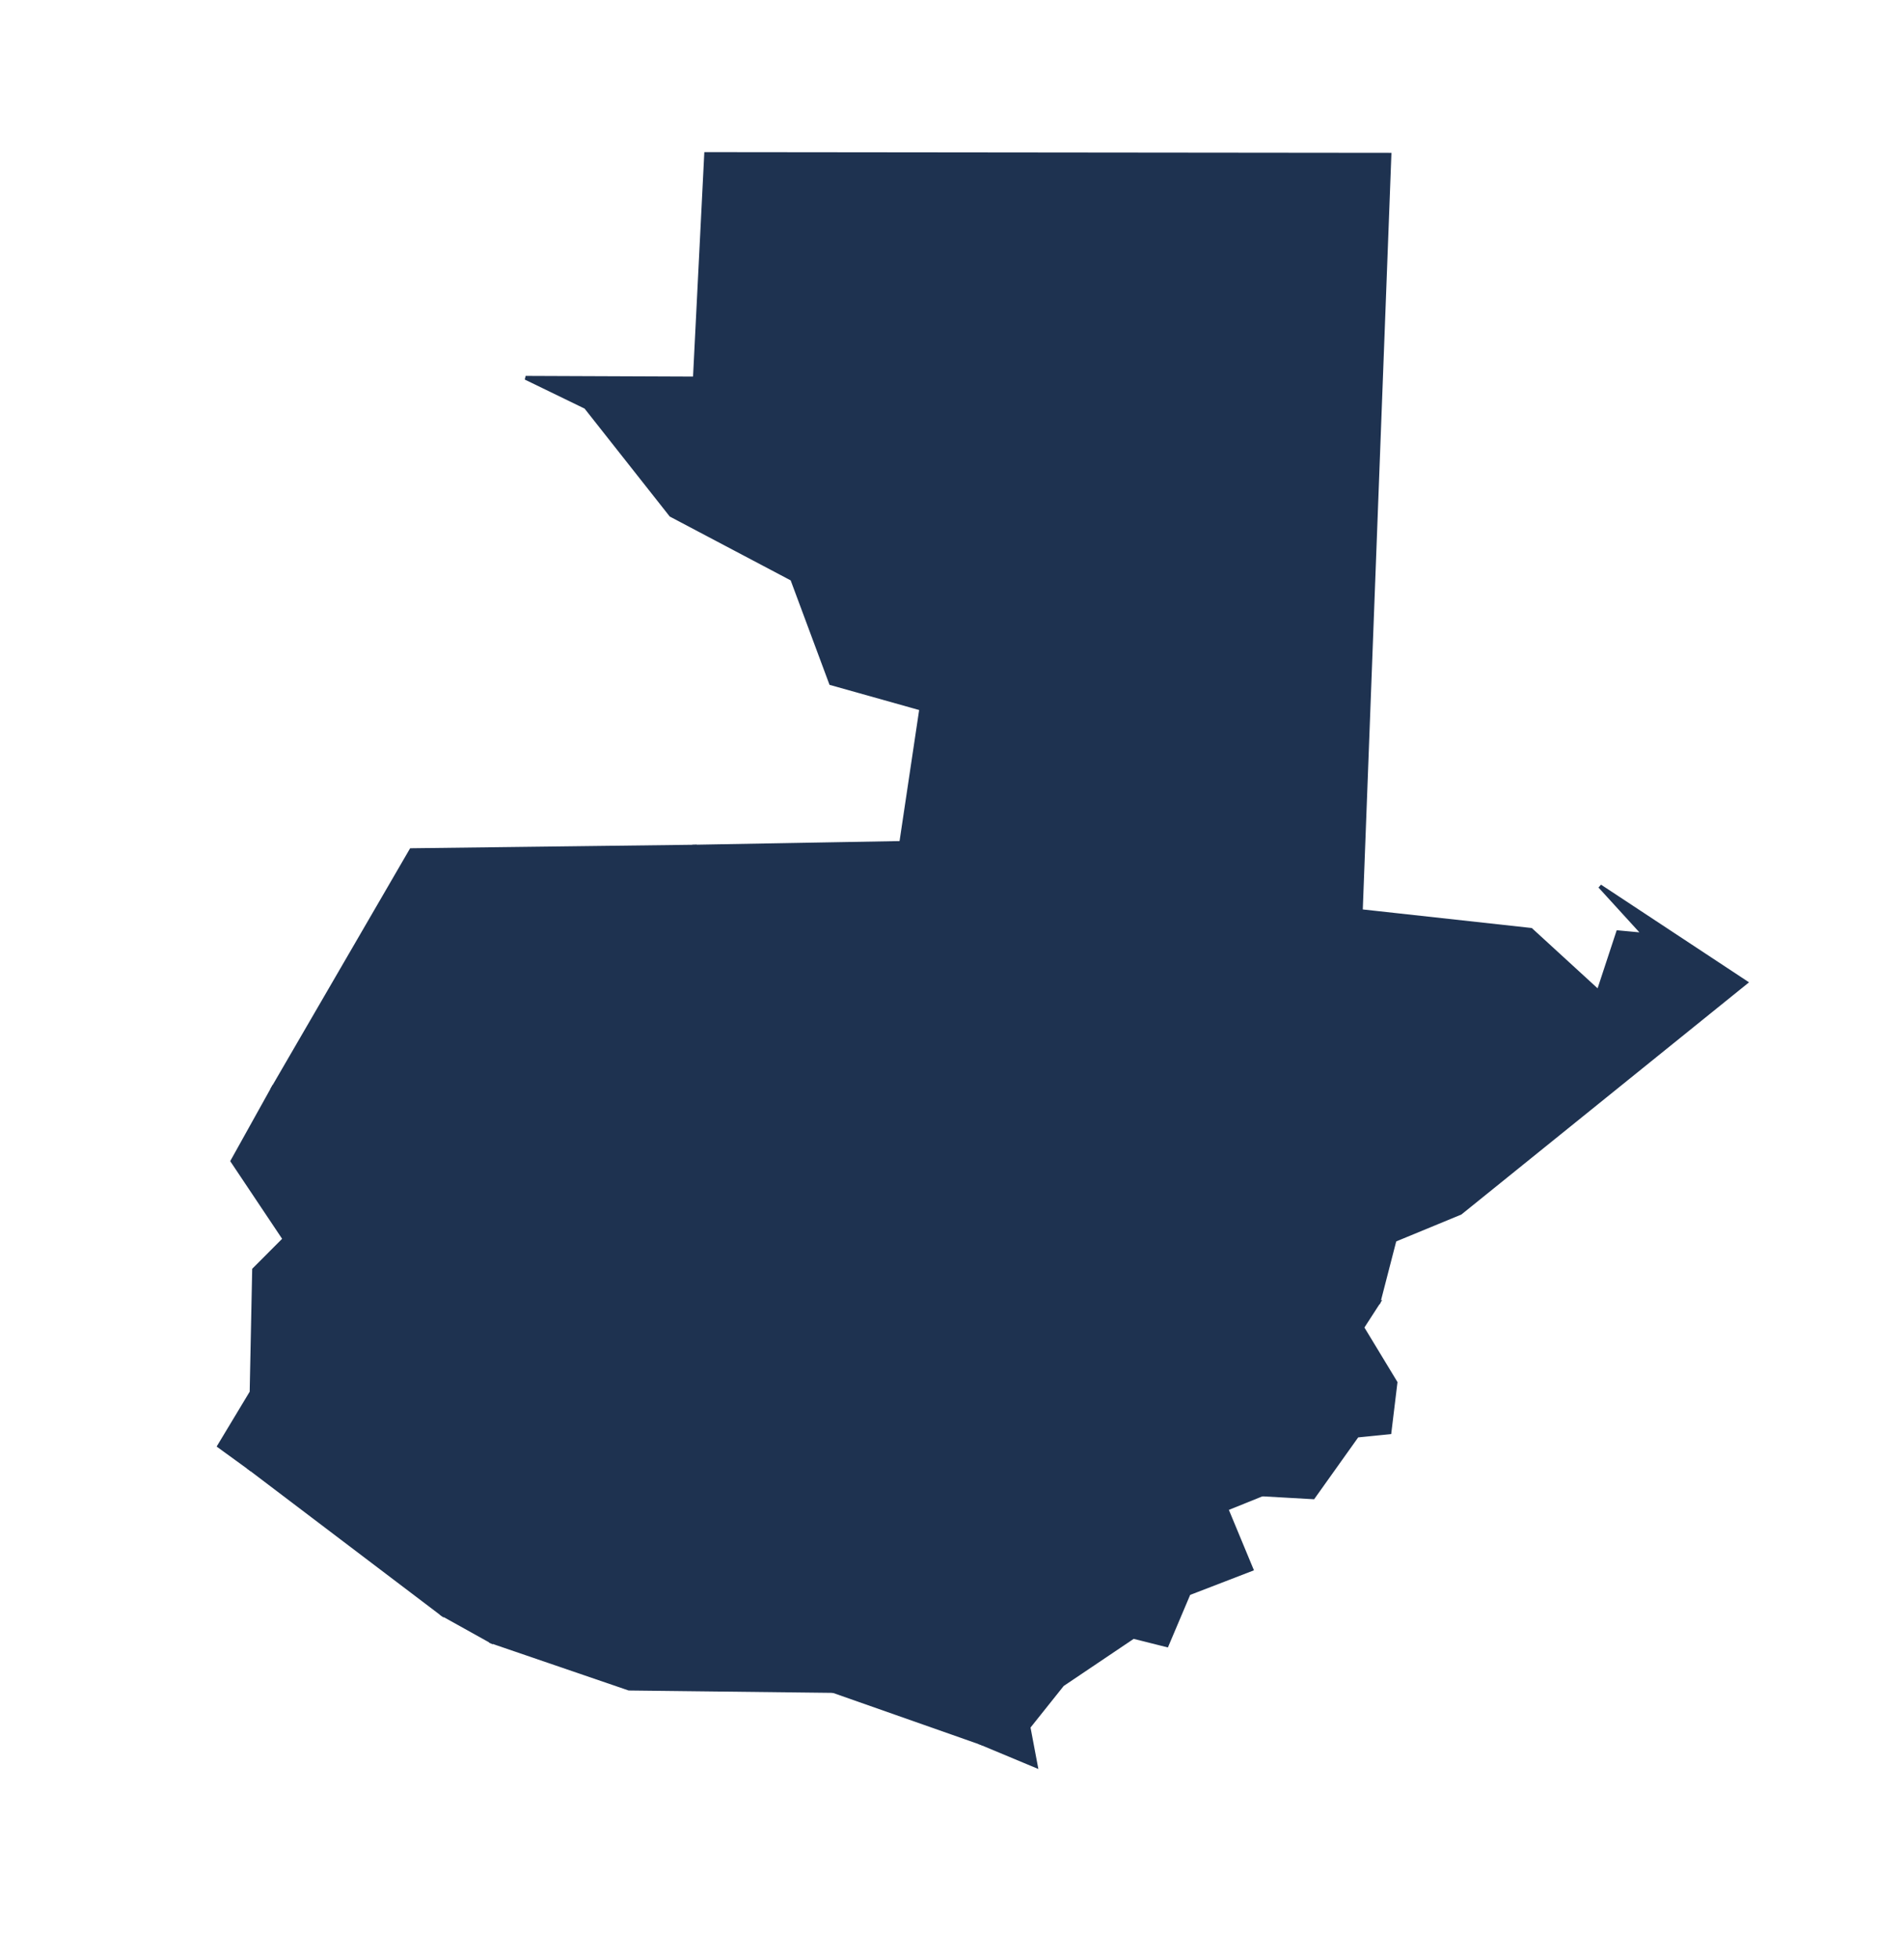 <?xml version="1.0" encoding="utf-8"?>
<!-- Generator: Adobe Illustrator 15.0.0, SVG Export Plug-In . SVG Version: 6.00 Build 0)  -->
<!DOCTYPE svg PUBLIC "-//W3C//DTD SVG 1.1//EN" "http://www.w3.org/Graphics/SVG/1.1/DTD/svg11.dtd">
<svg version="1.1" id="Layer_1" xmlns:amcharts="http://amcharts.com/ammap"
	 xmlns="http://www.w3.org/2000/svg" xmlns:xlink="http://www.w3.org/1999/xlink" x="0px" y="0px" width="247.293px"
	 height="254.307px" viewBox="0 0 247.293 254.307" enable-background="new 0 0 247.293 254.307" xml:space="preserve">
<defs>
	
	
		<amcharts:ammap  projection="mercator" leftLongitude="-92.234" topLatitude="17.816" rightLongitude="-88.231" bottomLatitude="13.74">
		</amcharts:ammap>
</defs>
<g>
	<path id="GT-QC" fill="#1E3250" stroke="#1E3250" stroke-width="0.5" d="M114.296,151.232l1.291-3.511l-11.086-3.238l5.206-6.724
		l-2.821-6.571l-8.072-4.923l4.216-6.012l-1.526-5.206l6.365-3.868l8.126,1.769l1.042-3.514l-26.925,0.481l-10.601,21.173
		l-4.712,2.531l-1.193,5.337l7.168,5.913l0.261,4.829l-6.712,1.486l6.521,17.982l4.705,4.3l5.432-5.727l15.742,1.77l-10.556-12.471
		l0.308-5.533l14.347,2.394L114.296,151.232z"/>
	<path id="GT-ZA" fill="#1E3250" stroke="#1E3250" stroke-width="0.5" d="M181.131,160.977l-3.102-11.553l-19.486,6.009
		l-13.421,1.025l5.585,11.518l-3.419,2.93l4.809,4.926l3.248-6.176l23.701-0.613L181.131,160.977z"/>
	<path id="GT-JU" fill="#1E3250" stroke="#1E3250" stroke-width="0.5" d="M134.532,229.242l-0.953-5.04l4.401-5.513l9.216-6.201
		l4.345,1.089l2.849-6.722l8.144-3.139l-3.255-7.839l4.65-1.878l-0.836-5.129l-8.489-2.742l-9.841,7.181l-8.206,0.151l-6.856,9.181
		l6.538,4.226l-0.067,5.087l-4.779,4.712l-6.649-1.672l2.519,11.215L134.532,229.242z"/>
	<path id="GT-JA" fill="#1E3250" stroke="#1E3250" stroke-width="0.5" d="M147.288,170.906l-18.476,10.3l-3.75,8.144l7.744-0.241
		l3.75,4.353l8.206-0.151l9.841-7.181l0.911-9.28l-3.417-1.017L147.288,170.906z"/>
	<path id="GT-CQ" fill="#1E3250" stroke="#1E3250" stroke-width="0.5" d="M179.046,169.043l-23.701,0.613l-3.248,6.176l3.417,1.017
		l-0.911,9.28l8.489,2.742l0.836,5.129l6.628,0.377l5.709-8.012l4.201-0.422l0.784-6.466l-4.332-7.144L179.046,169.043z"/>
	<path id="GT-IZ" fill="#1E3250" stroke="#1E3250" stroke-width="0.5" d="M181.131,160.977l8.546-3.526l37.066-29.905L207.8,115.052
		l5.744,6.293l-3.39-0.315l-2.541,7.719l-8.771-8.034l-22.102-2.429l-7.895,2.315l-13.055,15.372l3.605,4.072l-2.911,8.967
		l2.057,6.421l19.486-6.009L181.131,160.977z"/>
	<path id="GT-SR" fill="#1E3250" stroke="#1E3250" stroke-width="0.5" d="M136.557,193.462l-3.75-4.353l-7.744,0.241l-5.077,0.906
		l-2.737,8.541l-5.965,3.677l-1.097,2.226l3.521,0.503l-5.486,7.449l-0.01,6.863l19.049,6.694l-2.519-11.215l6.649,1.672
		l4.779-4.712l0.067-5.087l-6.538-4.226L136.557,193.462z"/>
	<path id="GT-PR" fill="#1E3250" stroke="#1E3250" stroke-width="0.5" d="M147.288,170.906l3.419-2.93l-5.585-11.518l-4.68,0.168
		l-16.275,13.615l-4.754-0.484l3.007,7.545l6.392,3.903L147.288,170.906z"/>
	<path id="GT-TO" fill="#1E3250" stroke="#1E3250" stroke-width="0.5" d="M74.322,151.185L64.3,156.654l-3.446,3.295l7.905,13.958
		l12.084-4.739L74.322,151.185z"/>
	<path id="GT-SO" fill="#1E3250" stroke="#1E3250" stroke-width="0.5" d="M85.548,173.467l-4.705-4.3l-12.084,4.739l-2.04,3.978
		l0.385,6.28l4.521-2.131l12.607,6.499L85.548,173.467z"/>
	<path id="GT-SA" fill="#1E3250" stroke="#1E3250" stroke-width="0.5" d="M107.071,191.67l1.593-8.987l-7.246-6.751l-6.171,14.692
		l3.464,4.292L107.071,191.67z"/>
	<path id="GT-SU" fill="#1E3250" stroke="#1E3250" stroke-width="0.5" d="M84.233,188.531l-12.607-6.499l-4.521,2.131l-0.385-6.28
		l-2.01,1.355l-4.819,8.95l-2.471,21.342l6.409,3.566l5.623-15.66l11.978,4.233l2.942-8.052L84.233,188.531z"/>
	<path id="GT-GU" fill="#1E3250" stroke="#1E3250" stroke-width="0.5" d="M119.413,169.758l-12.692-0.248l-5.303,6.421l7.246,6.751
		l-1.593,8.987l4.213,10.804l5.965-3.677l2.737-8.541l5.077-0.906l3.75-8.144l-6.392-3.903L119.413,169.758z"/>
	<path id="GT-ES" fill="#1E3250" stroke="#1E3250" stroke-width="0.5" d="M107.071,191.67l-8.359,3.246l-3.464-4.292l-4.333,5.414
		l-6.543-2.419l-2.942,8.052l-11.978-4.233l-5.623,15.66l17.863,6.111l26.521,0.308l0.01-6.863l5.486-7.449l-3.521-0.503
		l1.097-2.226L107.071,191.67z"/>
	<path id="GT-CM" fill="#1E3250" stroke="#1E3250" stroke-width="0.5" d="M106.721,169.51l-15.742-1.77l-5.432,5.727l-1.315,15.064
		l0.139,5.087l6.543,2.419l4.333-5.414l6.171-14.692L106.721,169.51z"/>
	<path id="GT-AV" fill="#1E3250" stroke="#1E3250" stroke-width="0.5" d="M168.846,120.6l-22.441-2.568l-5.854-5.243l-23.498-3.377
		l-0.017,0.022l-1.042,3.514l-8.126-1.769l-6.365,3.868l1.526,5.206l-4.216,6.012l8.072,4.923l2.821,6.571l-5.206,6.724
		l11.086,3.238l-1.291,3.511l9.533,2.816l3.027-4.526l14.779,0.402l-1.193,6.702l4.68-0.168l13.421-1.025l-2.057-6.421l2.911-8.967
		l-3.605-4.072L168.846,120.6z"/>
	<path id="GT-SM" fill="#1E3250" stroke="#1E3250" stroke-width="0.5" d="M59.509,153.341l-4.908-6.598l-16.171,3.573l-3.05-8.905
		l-5.188,9.317l6.771,10.124l-3.96,3.967l-0.325,15.92l-4.208,6.985l4.131,2.998l7.178-2.219l-5.975-5.345l15.062-5.221
		L59.509,153.341z"/>
	<path id="GT-RE" fill="#1E3250" stroke="#1E3250" stroke-width="0.5" d="M64.71,179.239l-8.047,2.573l-1.008-3.926l-7.953,11
		l-7.923-0.382l-7.178,2.219l24.818,18.808l2.471-21.342L64.71,179.239z"/>
	<path id="GT-QZ" fill="#1E3250" stroke="#1E3250" stroke-width="0.5" d="M64.3,156.654l-4.792-3.312l-10.642,24.597l-15.062,5.221
		l5.975,5.345l7.923,0.382l7.953-11l1.008,3.926l8.047-2.573l2.01-1.355l2.04-3.978l-7.905-13.958L64.3,156.654z"/>
	<path id="GT-PE" fill="#1E3250" stroke="#1E3250" stroke-width="0.5" d="M91.716,20L90.25,49.138l-21.982-0.089l7.819,3.794
		L87.151,66.86l15.742,8.307l5.035,13.531l11.731,3.295l-2.605,17.419l23.498,3.377l5.854,5.243l22.441,2.568l7.895-2.315
		l3.72-98.196L91.716,20z"/>
	<path id="GT-HU" fill="#1E3250" stroke="#1E3250" stroke-width="0.5" d="M74.322,151.185l6.712-1.486l-0.261-4.829l-7.168-5.913
		l1.193-5.337l4.712-2.531l10.601-21.173l-36.699,0.454L35.38,141.411l3.05,8.905l16.171-3.573l4.908,6.598l4.792,3.312
		L74.322,151.185z"/>
	<path id="GT-BV" fill="#1E3250" stroke="#1E3250" stroke-width="0.5" d="M140.442,156.626l1.193-6.702l-14.779-0.402l-3.027,4.526
		l-9.533-2.816l-3.476,2.667l-14.347-2.394l-0.308,5.533l10.556,12.471l12.692,0.248l4.754,0.484L140.442,156.626z"/>
</g>
</svg>
